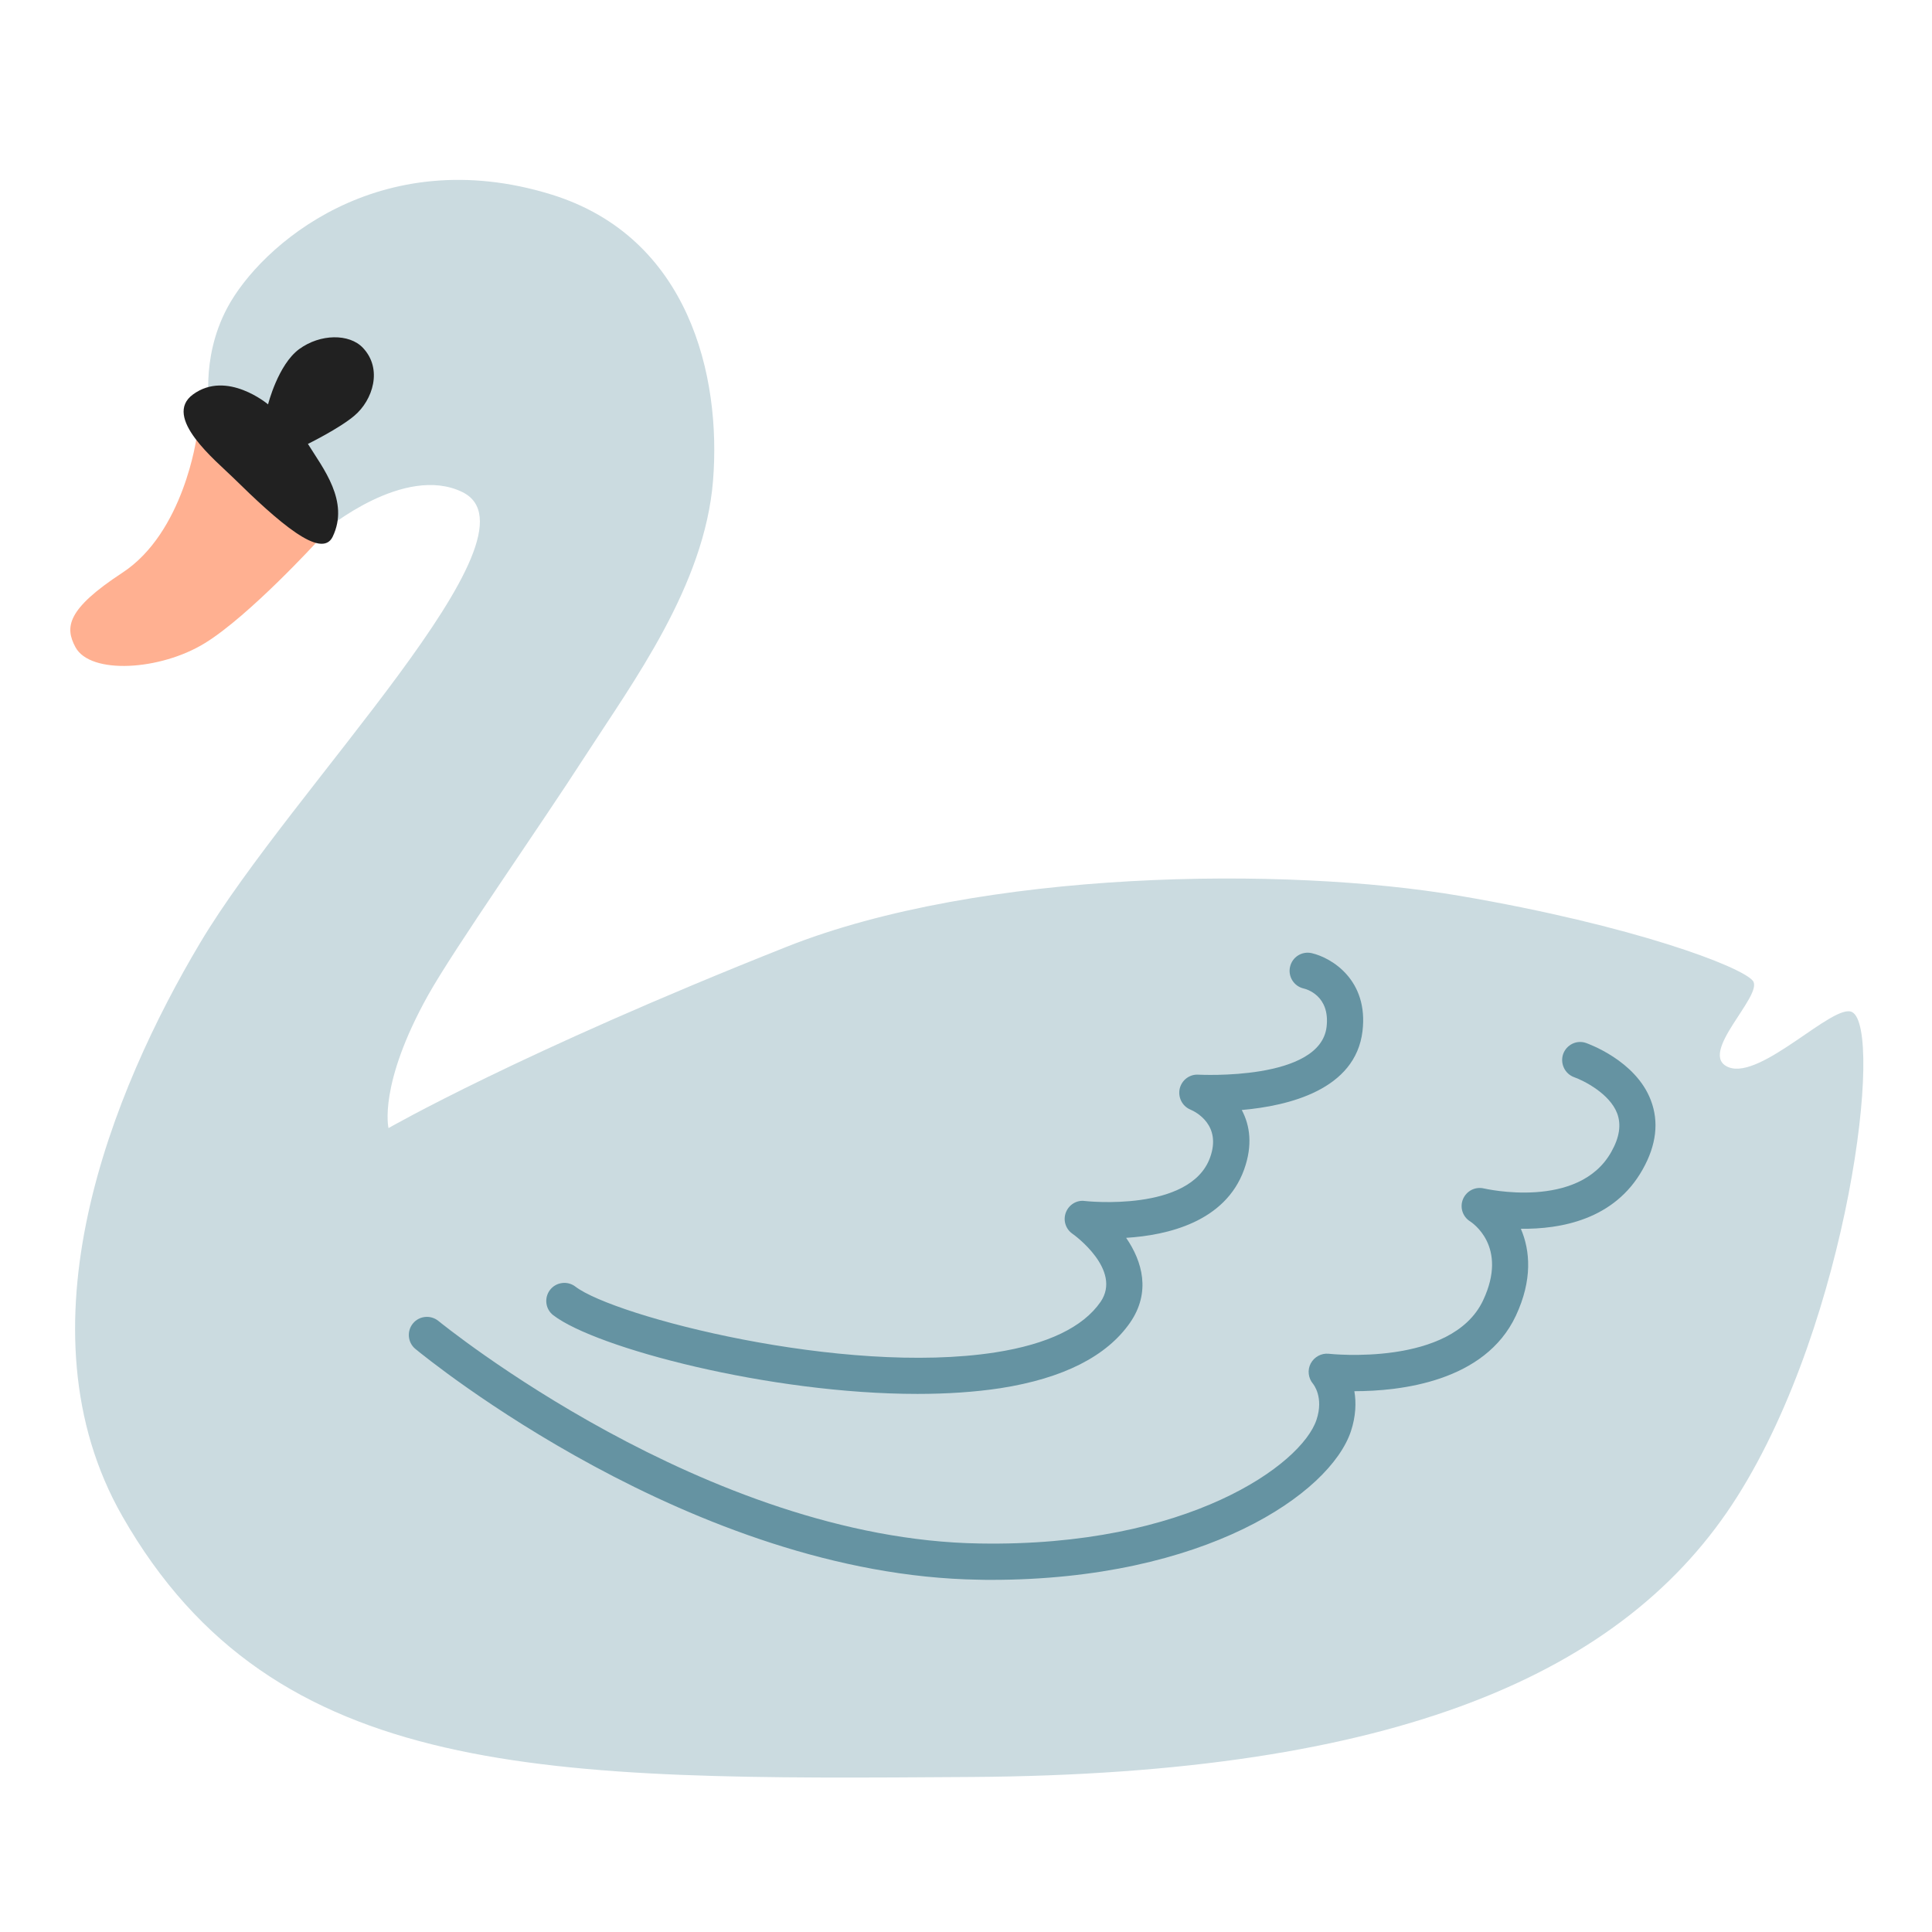 <?xml version="1.0" encoding="UTF-8" standalone="no"?>
<!DOCTYPE svg PUBLIC "-//W3C//DTD SVG 1.1//EN" "http://www.w3.org/Graphics/SVG/1.1/DTD/svg11.dtd">
<svg width="100%" height="100%" viewBox="0 0 128 128" version="1.1" xmlns="http://www.w3.org/2000/svg" xmlns:xlink="http://www.w3.org/1999/xlink" xml:space="preserve" xmlns:serif="http://www.serif.com/" style="fill-rule:evenodd;clip-rule:evenodd;stroke-linejoin:round;stroke-miterlimit:2;">
    <path d="M36.54,12.89C45.64,15.71 47.8,24.9 47.24,31.85C46.68,38.8 41.94,45.18 38.79,50.06C35.69,54.87 30.12,62.8 28.37,65.92C25.04,71.88 25.74,74.74 25.74,74.74C25.74,74.74 34.37,69.77 52.11,62.73C65,57.61 85.16,57.38 96.7,59.35C108.24,61.32 115.38,64.04 116.13,64.98C116.88,65.92 112.38,69.86 114.53,70.71C116.69,71.55 121.48,66.44 122.7,67.05C124.82,68.11 122.51,87.42 115.1,99.15C107.69,110.88 92.53,117.55 64.33,117.73C36.26,117.92 18.18,118.08 8.11,100.46C0.98,87.98 7.45,72.21 13.27,62.45C19.4,52.16 36.36,35.4 30.63,32.6C26.78,30.72 21.53,35.13 21.53,35.13L13.93,27.34C13.93,27.34 13.21,23.85 15.06,20.39C17.25,16.27 25.13,9.36 36.54,12.89Z" style="fill:rgb(203,219,224);fill-rule:nonzero;"/>
    <path d="M13.03,28.94C13.03,28.94 12.19,35.28 8.1,37.95C4.41,40.37 4.29,41.56 5,42.88C5.99,44.71 10.63,44.43 13.59,42.6C16.55,40.77 21.05,35.84 21.05,35.84L17.95,28.8L13.03,28.94Z" style="fill:rgb(255,176,145);fill-rule:nonzero;"/>
    <path d="M20.4,29.41C21.39,31.01 23.17,33.21 22.04,35.56C21.3,37.09 18.47,34.62 15.42,31.62C14.32,30.54 10.73,27.63 12.79,26.13C15.04,24.49 17.76,26.79 17.76,26.79C17.76,26.79 18.42,24.16 19.82,23.13C21.23,22.1 23.15,22.1 24.04,23.04C25.37,24.44 24.7,26.51 23.48,27.54C22.48,28.39 20.4,29.41 20.4,29.41Z" style="fill:rgb(33,33,33);fill-rule:nonzero;"/>
    <g>
        <path d="M60.78,92.35C50.99,92.35 39.47,89.3 36.66,87.14C36.13,86.74 36.04,85.98 36.44,85.46C36.84,84.94 37.6,84.84 38.12,85.24C40.7,87.22 55.89,91.16 65.94,89.6C69.41,89.06 71.75,87.93 72.91,86.26C74.37,84.15 71.18,81.82 71.04,81.73C70.59,81.41 70.42,80.83 70.62,80.32C70.82,79.81 71.34,79.49 71.88,79.57C71.95,79.58 78.86,80.33 80.17,76.69C80.95,74.54 79.22,73.66 78.86,73.51C78.32,73.28 78.03,72.69 78.16,72.12C78.3,71.55 78.82,71.16 79.4,71.2C79.48,71.2 87.47,71.63 87.89,68.03C88.13,65.96 86.55,65.53 86.37,65.49C85.72,65.34 85.32,64.69 85.47,64.05C85.62,63.4 86.26,63 86.91,63.15C88.24,63.46 90.67,64.94 90.27,68.31C89.81,72.2 85.37,73.27 82.27,73.54C82.81,74.55 83.01,75.87 82.42,77.5C81.17,80.95 77.36,81.84 74.61,82.01C75.69,83.58 76.26,85.62 74.87,87.63C73.32,89.86 70.44,91.32 66.29,91.97C64.58,92.23 62.72,92.35 60.78,92.35Z" style="fill:rgb(101,147,162);fill-rule:nonzero;"/>
    </g>
    <g>
        <path d="M65.67,104.67C65.41,104.67 65.14,104.67 64.87,104.66C45.9,104.38 28.26,89.98 27.52,89.37C27.01,88.95 26.94,88.19 27.36,87.68C27.78,87.17 28.54,87.1 29.05,87.52C29.23,87.66 46.79,101.99 64.91,102.26C78.71,102.5 86.23,97.03 87.22,94.07C87.72,92.57 87.02,91.72 86.99,91.68C86.67,91.3 86.61,90.76 86.84,90.33C87.07,89.9 87.54,89.64 88.03,89.69C88.11,89.7 96.18,90.57 98.26,86.15C99.95,82.56 97.5,80.99 97.4,80.92C96.9,80.61 96.7,79.98 96.93,79.44C97.16,78.9 97.74,78.6 98.32,78.74C98.38,78.75 104.58,80.19 106.75,76.32C107.3,75.35 107.42,74.51 107.14,73.76C106.64,72.45 104.92,71.59 104.3,71.37C103.68,71.15 103.35,70.47 103.56,69.84C103.78,69.22 104.45,68.88 105.08,69.1C105.21,69.15 108.37,70.26 109.37,72.89C109.92,74.32 109.74,75.87 108.83,77.48C106.96,80.82 103.38,81.44 100.76,81.41C101.38,82.85 101.54,84.8 100.43,87.17C98.38,91.55 92.76,92.17 89.73,92.17C89.86,92.92 89.83,93.83 89.5,94.83C88.11,98.96 79.82,104.67 65.67,104.67Z" style="fill:rgb(101,147,162);fill-rule:nonzero;"/>
    </g>
</svg>
